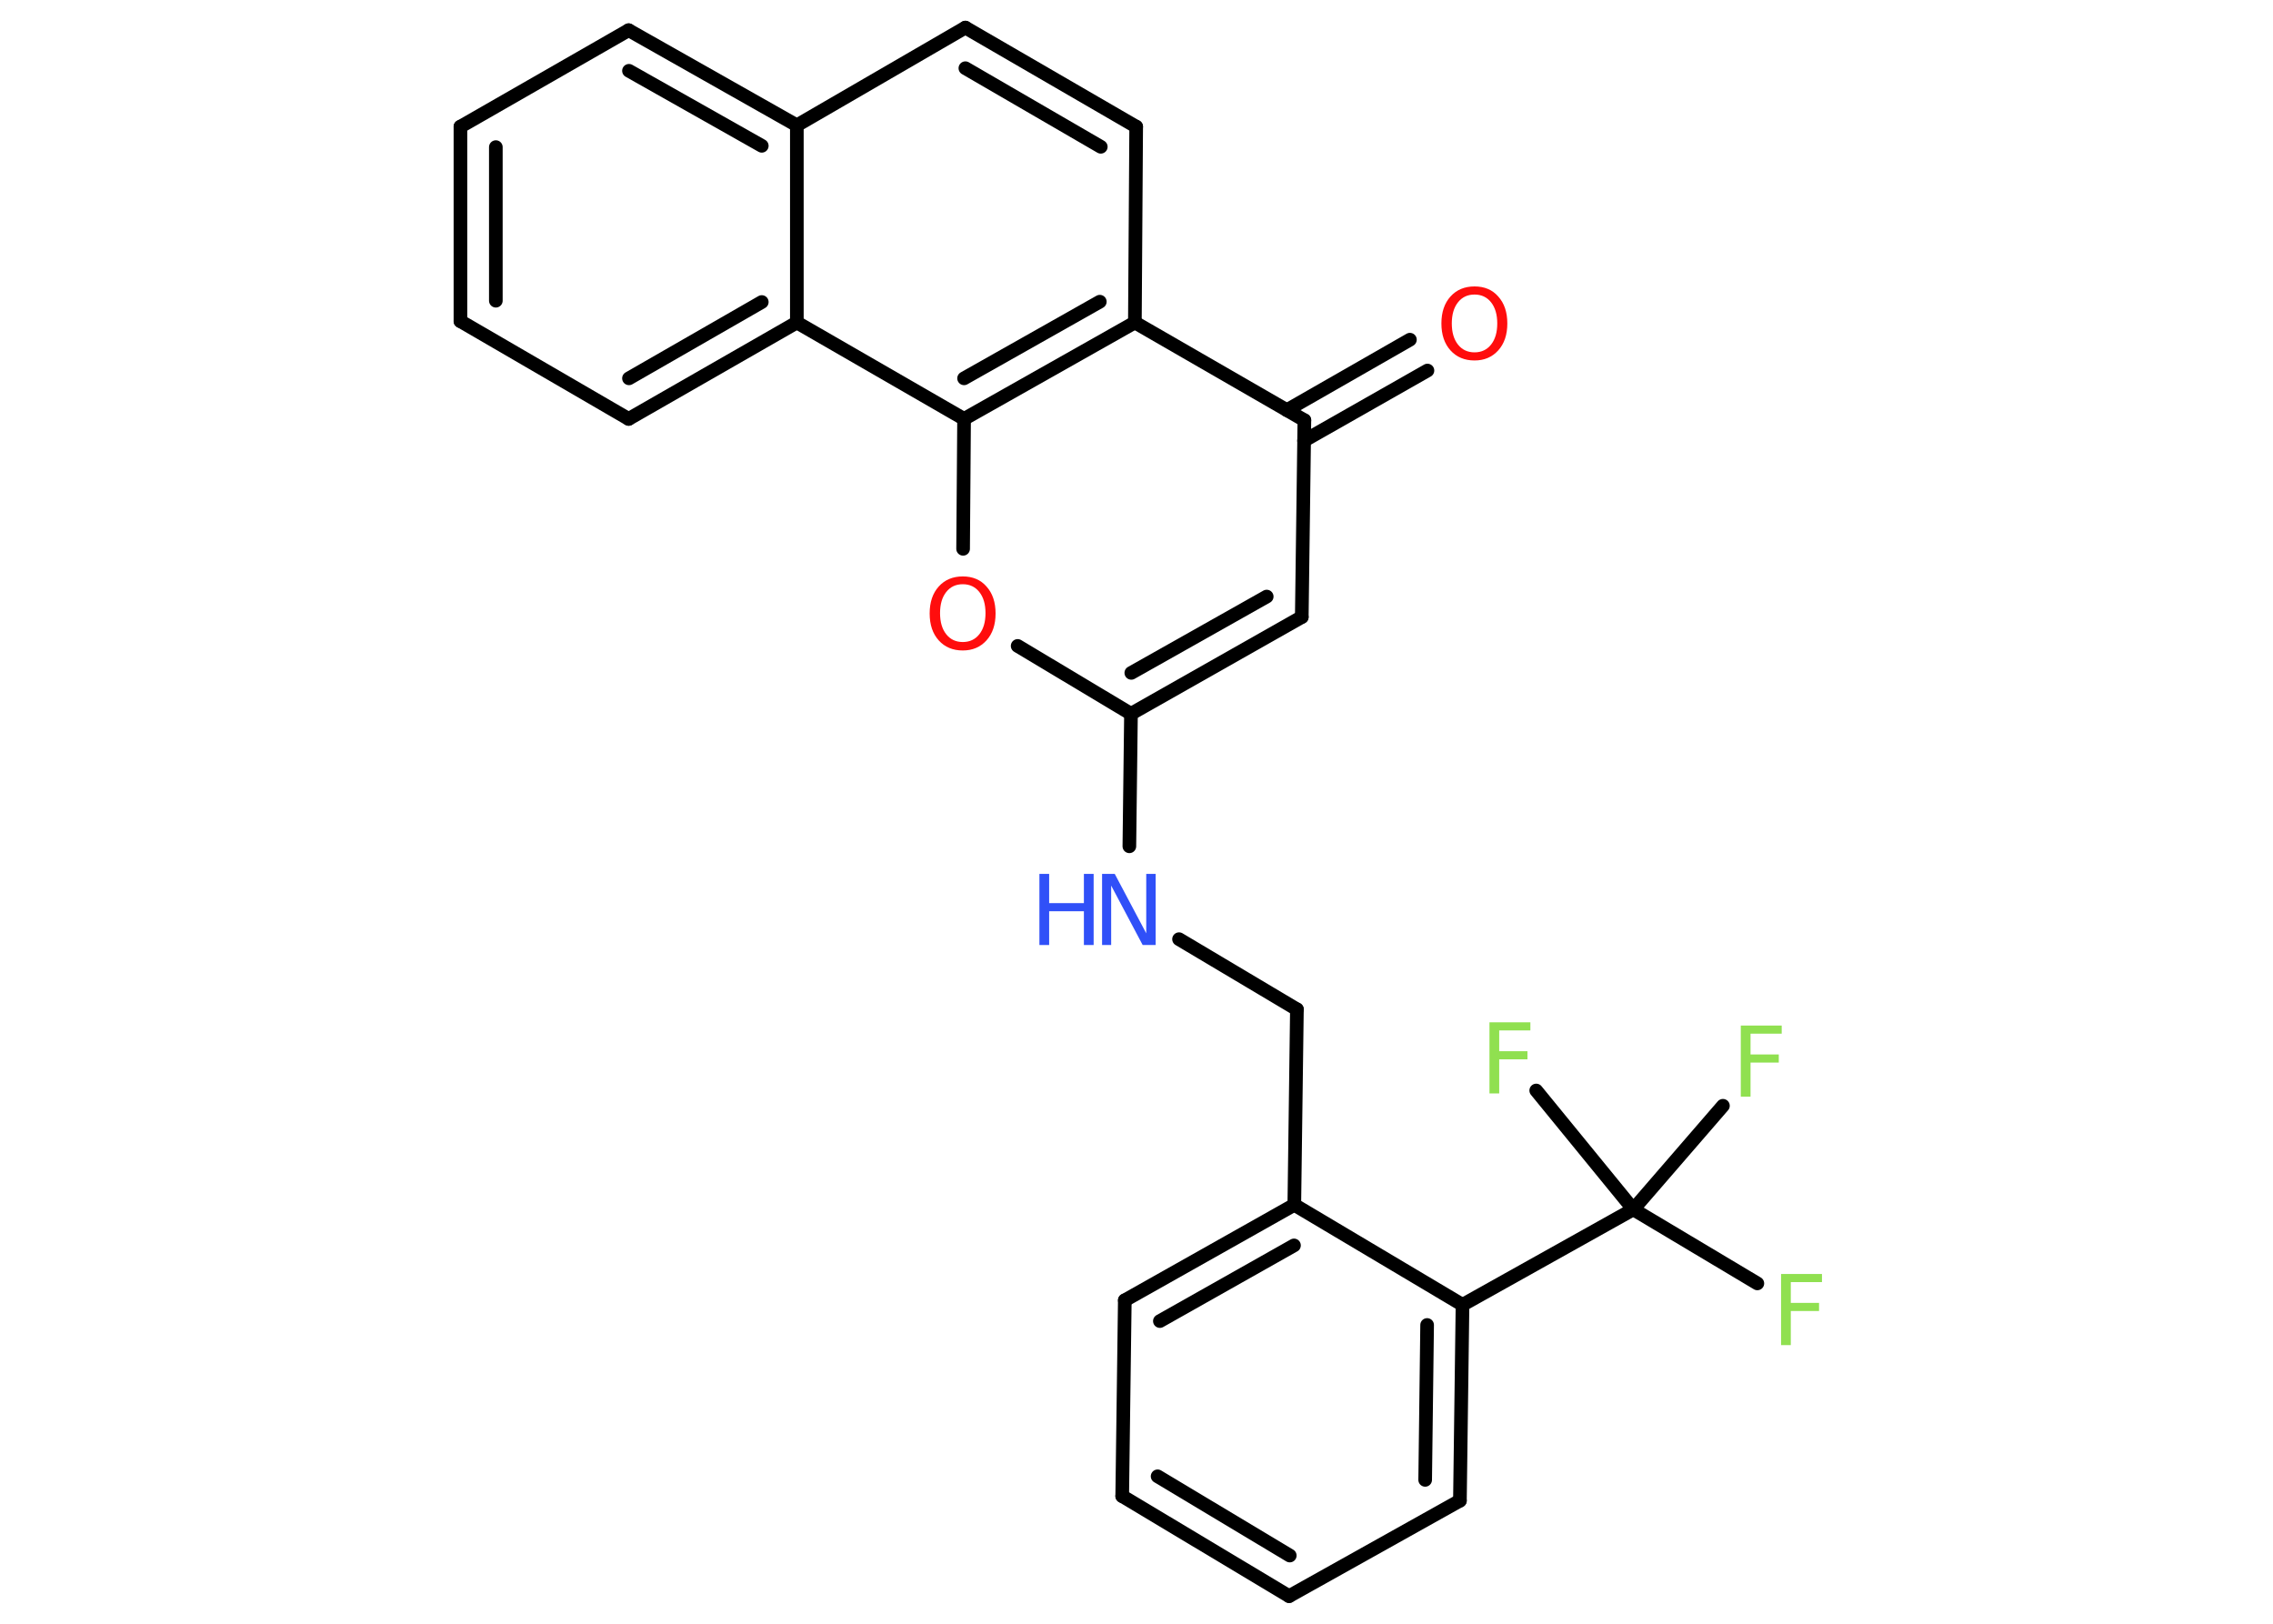 <?xml version='1.0' encoding='UTF-8'?>
<!DOCTYPE svg PUBLIC "-//W3C//DTD SVG 1.1//EN" "http://www.w3.org/Graphics/SVG/1.1/DTD/svg11.dtd">
<svg version='1.2' xmlns='http://www.w3.org/2000/svg' xmlns:xlink='http://www.w3.org/1999/xlink' width='70.0mm' height='50.0mm' viewBox='0 0 70.0 50.0'>
  <desc>Generated by the Chemistry Development Kit (http://github.com/cdk)</desc>
  <g stroke-linecap='round' stroke-linejoin='round' stroke='#000000' stroke-width='.42' fill='#90E050'>
    <rect x='.0' y='.0' width='70.0' height='50.0' fill='#FFFFFF' stroke='none'/>
    <g id='mol1' class='mol'>
      <g id='mol1bnd1' class='bond'>
        <line x1='43.96' y1='11.41' x2='40.16' y2='13.57'/>
        <line x1='43.42' y1='10.46' x2='39.63' y2='12.63'/>
      </g>
      <line id='mol1bnd2' class='bond' x1='40.17' y1='12.94' x2='40.09' y2='19.0'/>
      <g id='mol1bnd3' class='bond'>
        <line x1='34.83' y1='21.98' x2='40.09' y2='19.0'/>
        <line x1='34.84' y1='20.72' x2='39.01' y2='18.37'/>
      </g>
      <line id='mol1bnd4' class='bond' x1='34.83' y1='21.98' x2='34.78' y2='26.06'/>
      <line id='mol1bnd5' class='bond' x1='36.31' y1='28.92' x2='39.94' y2='31.08'/>
      <line id='mol1bnd6' class='bond' x1='39.94' y1='31.08' x2='39.86' y2='37.1'/>
      <g id='mol1bnd7' class='bond'>
        <line x1='39.86' y1='37.1' x2='34.64' y2='40.04'/>
        <line x1='39.85' y1='38.35' x2='35.72' y2='40.68'/>
      </g>
      <line id='mol1bnd8' class='bond' x1='34.64' y1='40.04' x2='34.56' y2='46.07'/>
      <g id='mol1bnd9' class='bond'>
        <line x1='34.56' y1='46.07' x2='39.7' y2='49.15'/>
        <line x1='35.65' y1='45.46' x2='39.72' y2='47.9'/>
      </g>
      <line id='mol1bnd10' class='bond' x1='39.7' y1='49.15' x2='44.96' y2='46.21'/>
      <g id='mol1bnd11' class='bond'>
        <line x1='44.96' y1='46.21' x2='45.04' y2='40.18'/>
        <line x1='43.89' y1='45.57' x2='43.95' y2='40.8'/>
      </g>
      <line id='mol1bnd12' class='bond' x1='39.86' y1='37.1' x2='45.04' y2='40.18'/>
      <line id='mol1bnd13' class='bond' x1='45.04' y1='40.18' x2='50.3' y2='37.24'/>
      <line id='mol1bnd14' class='bond' x1='50.3' y1='37.24' x2='54.12' y2='39.52'/>
      <line id='mol1bnd15' class='bond' x1='50.3' y1='37.24' x2='53.06' y2='34.05'/>
      <line id='mol1bnd16' class='bond' x1='50.3' y1='37.24' x2='47.31' y2='33.58'/>
      <line id='mol1bnd17' class='bond' x1='34.83' y1='21.98' x2='31.34' y2='19.89'/>
      <line id='mol1bnd18' class='bond' x1='29.66' y1='16.9' x2='29.69' y2='12.9'/>
      <g id='mol1bnd19' class='bond'>
        <line x1='29.69' y1='12.9' x2='34.95' y2='9.93'/>
        <line x1='29.69' y1='11.65' x2='33.87' y2='9.29'/>
      </g>
      <line id='mol1bnd20' class='bond' x1='40.17' y1='12.94' x2='34.95' y2='9.93'/>
      <line id='mol1bnd21' class='bond' x1='34.95' y1='9.93' x2='34.99' y2='3.9'/>
      <g id='mol1bnd22' class='bond'>
        <line x1='34.99' y1='3.9' x2='29.73' y2='.85'/>
        <line x1='33.9' y1='4.52' x2='29.73' y2='2.1'/>
      </g>
      <line id='mol1bnd23' class='bond' x1='29.73' y1='.85' x2='24.54' y2='3.86'/>
      <g id='mol1bnd24' class='bond'>
        <line x1='24.54' y1='3.86' x2='19.36' y2='.93'/>
        <line x1='23.46' y1='4.49' x2='19.37' y2='2.18'/>
      </g>
      <line id='mol1bnd25' class='bond' x1='19.36' y1='.93' x2='14.18' y2='3.9'/>
      <g id='mol1bnd26' class='bond'>
        <line x1='14.18' y1='3.9' x2='14.18' y2='9.89'/>
        <line x1='15.27' y1='4.53' x2='15.27' y2='9.26'/>
      </g>
      <line id='mol1bnd27' class='bond' x1='14.18' y1='9.89' x2='19.36' y2='12.9'/>
      <g id='mol1bnd28' class='bond'>
        <line x1='19.36' y1='12.9' x2='24.54' y2='9.93'/>
        <line x1='19.37' y1='11.65' x2='23.46' y2='9.3'/>
      </g>
      <line id='mol1bnd29' class='bond' x1='24.54' y1='3.86' x2='24.54' y2='9.93'/>
      <line id='mol1bnd30' class='bond' x1='29.69' y1='12.9' x2='24.54' y2='9.93'/>
      <path id='mol1atm1' class='atom' d='M45.41 9.07q-.32 .0 -.51 .24q-.19 .24 -.19 .65q.0 .41 .19 .65q.19 .24 .51 .24q.32 .0 .51 -.24q.19 -.24 .19 -.65q.0 -.41 -.19 -.65q-.19 -.24 -.51 -.24zM45.41 8.82q.46 .0 .73 .31q.28 .31 .28 .83q.0 .52 -.28 .83q-.28 .31 -.73 .31q-.46 .0 -.74 -.31q-.28 -.31 -.28 -.83q.0 -.52 .28 -.83q.28 -.31 .74 -.31z' stroke='none' fill='#FF0D0D'/>
      <g id='mol1atm5' class='atom'>
        <path d='M33.93 26.91h.4l.97 1.83v-1.83h.29v2.19h-.4l-.97 -1.83v1.83h-.28v-2.19z' stroke='none' fill='#3050F8'/>
        <path d='M32.01 26.91h.3v.9h1.07v-.9h.3v2.19h-.3v-1.04h-1.07v1.04h-.3v-2.19z' stroke='none' fill='#3050F8'/>
      </g>
      <path id='mol1atm14' class='atom' d='M54.85 39.23h1.26v.25h-.96v.64h.87v.25h-.87v1.05h-.3v-2.19z' stroke='none'/>
      <path id='mol1atm15' class='atom' d='M53.61 31.58h1.26v.25h-.96v.64h.87v.25h-.87v1.05h-.3v-2.19z' stroke='none'/>
      <path id='mol1atm16' class='atom' d='M45.87 31.48h1.26v.25h-.96v.64h.87v.25h-.87v1.05h-.3v-2.19z' stroke='none'/>
      <path id='mol1atm17' class='atom' d='M29.65 17.99q-.32 .0 -.51 .24q-.19 .24 -.19 .65q.0 .41 .19 .65q.19 .24 .51 .24q.32 .0 .51 -.24q.19 -.24 .19 -.65q.0 -.41 -.19 -.65q-.19 -.24 -.51 -.24zM29.65 17.75q.46 .0 .73 .31q.28 .31 .28 .83q.0 .52 -.28 .83q-.28 .31 -.73 .31q-.46 .0 -.74 -.31q-.28 -.31 -.28 -.83q.0 -.52 .28 -.83q.28 -.31 .74 -.31z' stroke='none' fill='#FF0D0D'/>
    </g>
  </g>
</svg>
